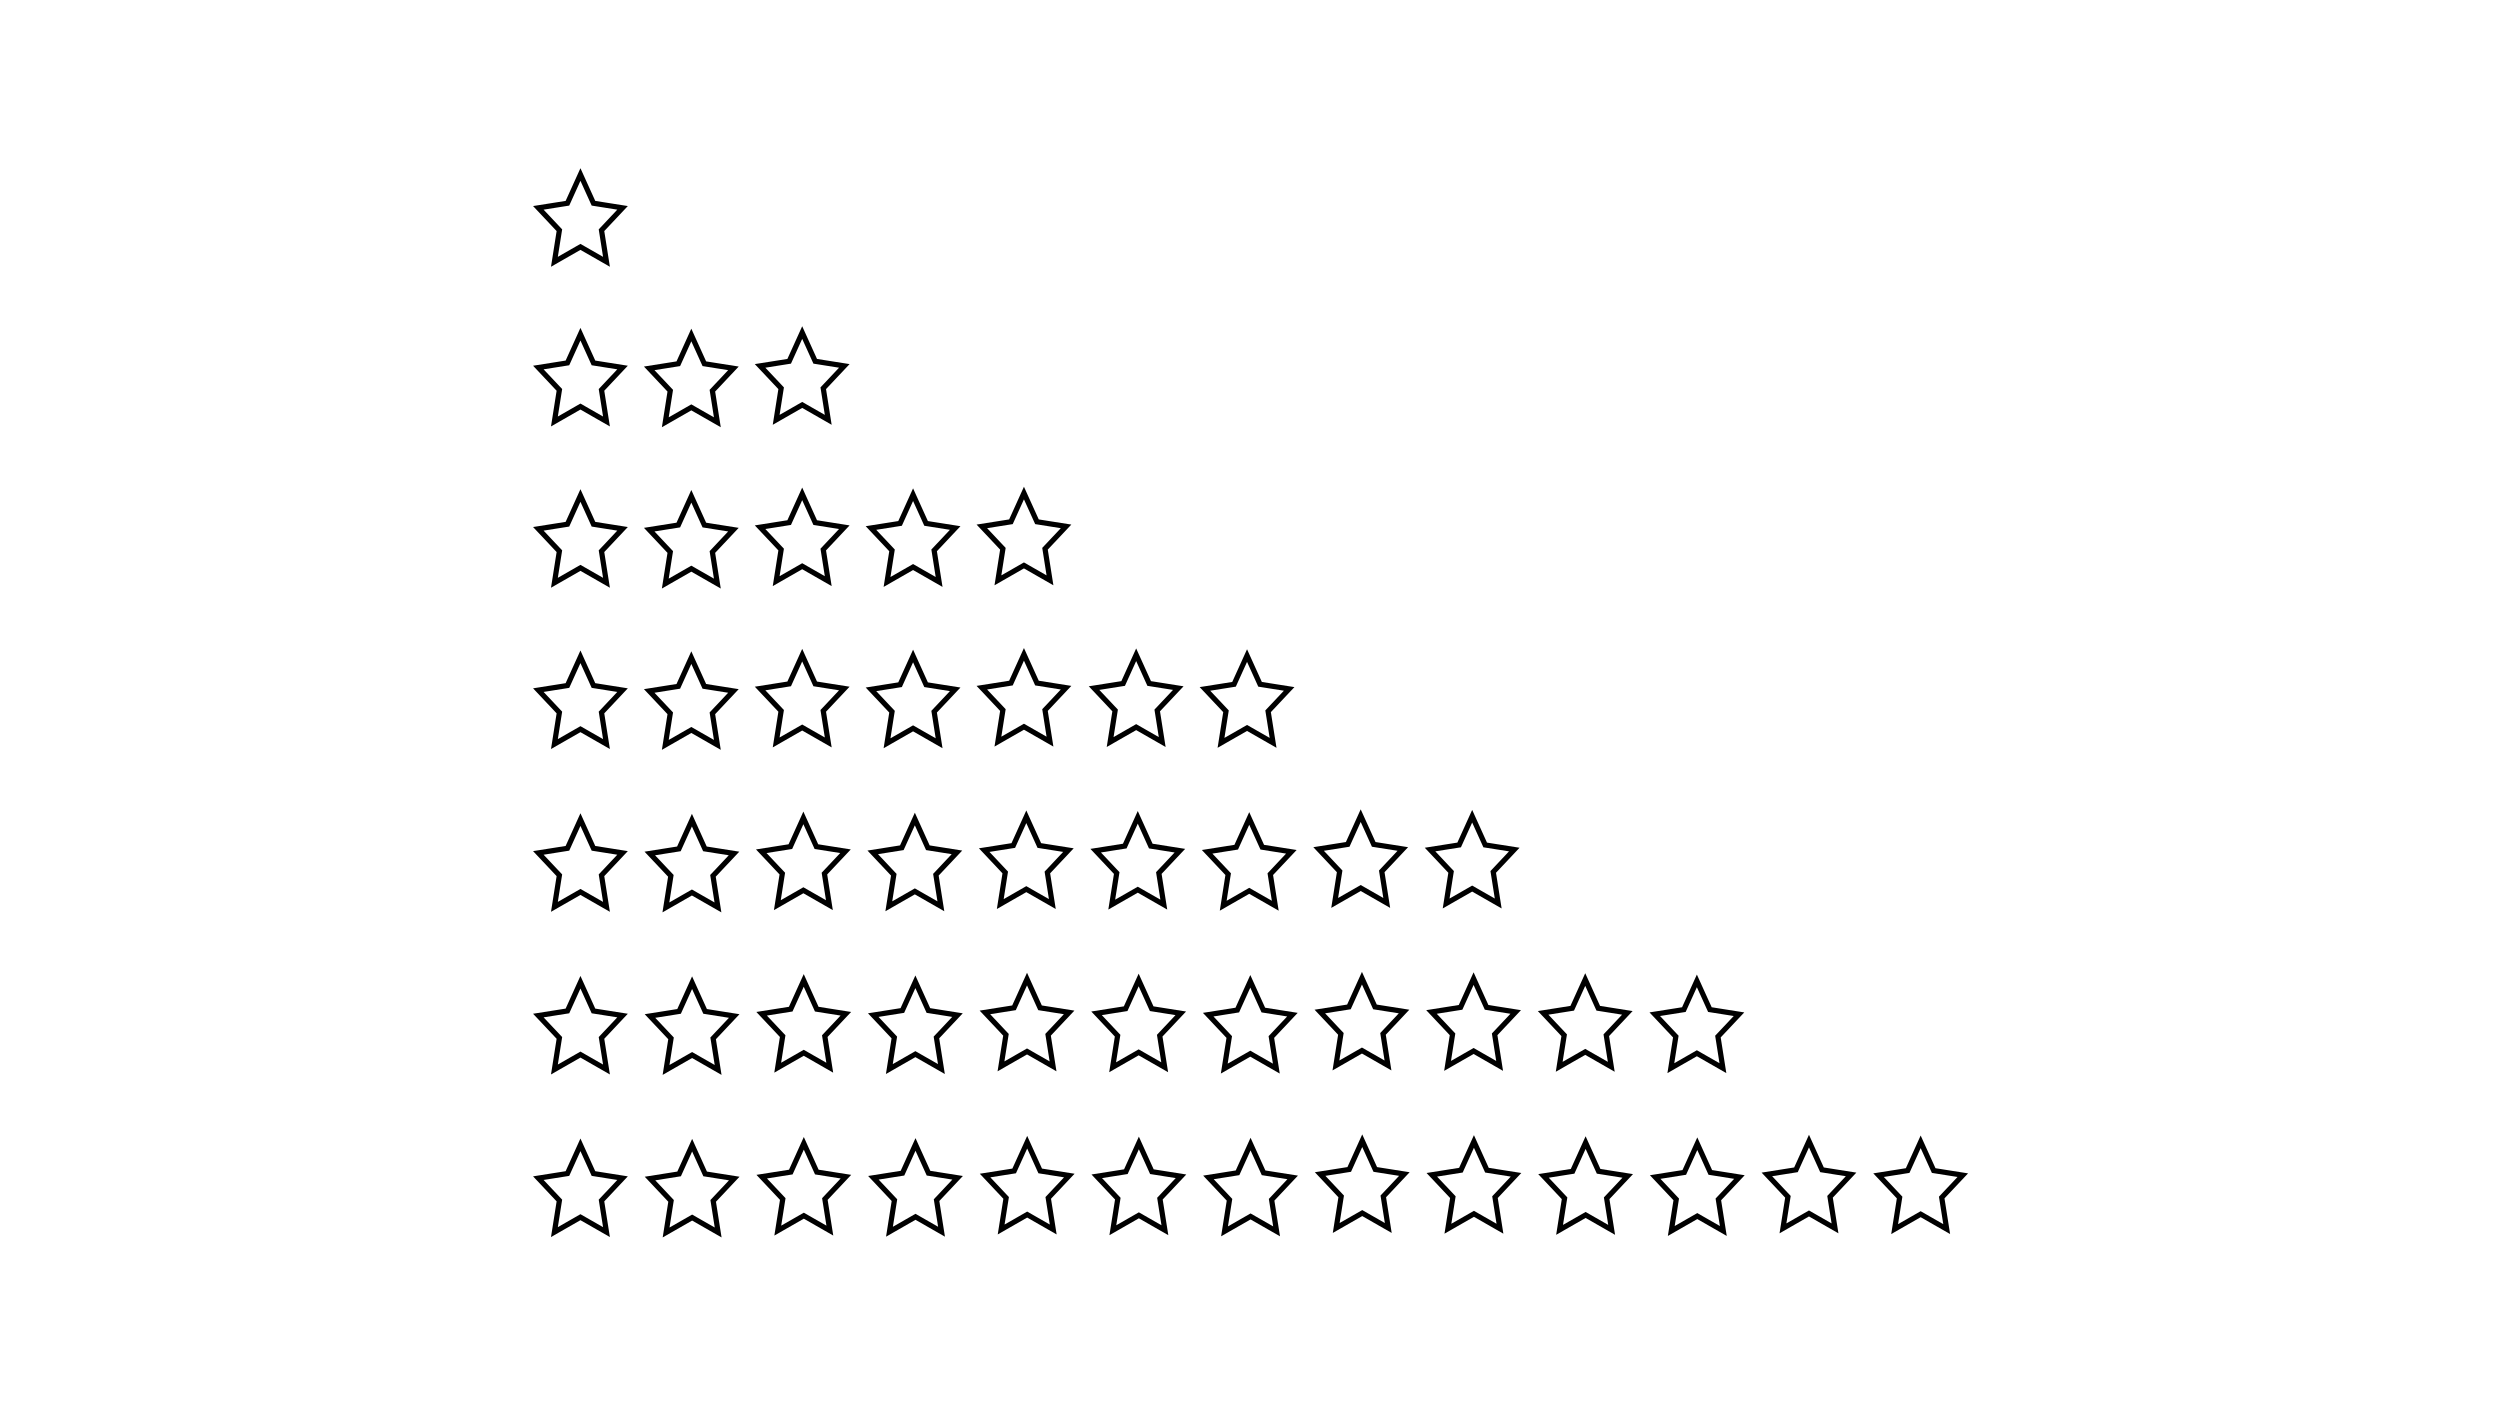 <?xml version="1.0" encoding="utf-8"?>
<!-- Generator: Adobe Illustrator 23.0.5, SVG Export Plug-In . SVG Version: 6.00 Build 0)  -->
<svg version="1.1" id="圖層_1" xmlns="http://www.w3.org/2000/svg" xmlns:xlink="http://www.w3.org/1999/xlink" x="0px" y="0px"
	 viewBox="0 0 1920 1080" style="enable-background:new 0 0 1920 1080;" xml:space="preserve">
<style type="text/css">
	.st0{fill:none;stroke:#000000;stroke-width:4;stroke-miterlimit:10;}
</style>
<g>
	<polygon class="st0" points="445.78,380.54 455.78,402.6 478.12,406.14 461.95,423.32 465.77,447.57 445.78,436.12 425.79,447.57 
		429.61,423.32 413.44,406.14 435.79,402.6 	"/>
	<polygon class="st0" points="530.93,381.16 540.93,403.23 563.28,406.77 547.11,423.94 550.92,448.19 530.93,436.74 510.95,448.19 
		514.76,423.94 498.59,406.77 520.94,403.23 	"/>
	<polygon class="st0" points="616.09,379.29 626.08,401.35 648.43,404.89 632.26,422.06 636.08,446.31 616.09,434.86 596.1,446.31 
		599.92,422.06 583.74,404.89 606.09,401.35 	"/>
	<polygon class="st0" points="701.24,379.91 711.23,401.98 733.58,405.51 717.41,422.69 721.23,446.94 701.24,435.49 681.25,446.94 
		685.07,422.69 668.9,405.51 691.25,401.98 	"/>
	<polygon class="st0" points="786.39,378.66 796.39,400.72 818.74,404.26 802.57,421.44 806.38,445.69 786.39,434.24 766.4,445.69 
		770.22,421.44 754.05,404.26 776.4,400.72 	"/>
</g>
<g>
	<polygon class="st0" points="445.78,256.66 455.78,278.72 478.12,282.26 461.95,299.43 465.77,323.69 445.78,312.24 425.79,323.69 
		429.61,299.43 413.44,282.26 435.79,278.72 	"/>
	<polygon class="st0" points="530.93,257.28 540.93,279.35 563.28,282.89 547.11,300.06 550.92,324.31 530.93,312.86 510.95,324.31 
		514.76,300.06 498.59,282.89 520.94,279.35 	"/>
	<polygon class="st0" points="616.09,255.4 626.08,277.47 648.43,281.01 632.26,298.18 636.08,322.43 616.09,310.98 596.1,322.43 
		599.92,298.18 583.74,281.01 606.09,277.47 	"/>
</g>
<g>
	<g>
		<polygon class="st0" points="445.78,504.42 455.78,526.48 478.12,530.02 461.95,547.2 465.77,571.45 445.78,560 425.79,571.45 
			429.61,547.2 413.44,530.02 435.79,526.48 		"/>
		<polygon class="st0" points="530.93,505.05 540.93,527.11 563.28,530.65 547.11,547.82 550.92,572.07 530.93,560.62 
			510.95,572.07 514.76,547.82 498.59,530.65 520.94,527.11 		"/>
		<polygon class="st0" points="616.09,503.17 626.08,525.23 648.43,528.77 632.26,545.94 636.08,570.19 616.09,558.74 596.1,570.19 
			599.92,545.94 583.74,528.77 606.09,525.23 		"/>
		<polygon class="st0" points="701.24,503.79 711.23,525.86 733.58,529.4 717.41,546.57 721.23,570.82 701.24,559.37 681.25,570.82 
			685.07,546.57 668.9,529.4 691.25,525.86 		"/>
		<polygon class="st0" points="786.39,502.54 796.39,524.6 818.74,528.14 802.57,545.32 806.38,569.57 786.39,558.12 766.4,569.57 
			770.22,545.32 754.05,528.14 776.4,524.6 		"/>
	</g>
	<polygon class="st0" points="872.58,502.85 882.57,524.92 904.92,528.46 888.75,545.63 892.57,569.88 872.58,558.43 852.59,569.88 
		856.41,545.63 840.23,528.46 862.58,524.92 	"/>
	<polygon class="st0" points="957.73,503.48 967.72,525.54 990.07,529.08 973.9,546.26 977.72,570.51 957.73,559.06 937.74,570.51 
		941.56,546.26 925.39,529.08 947.74,525.54 	"/>
</g>
<g>
	<polygon class="st0" points="1045.02,626.42 1055.02,648.49 1077.36,652.02 1061.19,669.2 1065.01,693.45 1045.02,682 
		1025.03,693.45 1028.85,669.2 1012.68,652.02 1035.03,648.49 	"/>
	<polygon class="st0" points="1130.63,626.85 1140.62,648.92 1162.97,652.45 1146.8,669.63 1150.62,693.88 1130.63,682.43 
		1110.64,693.88 1114.45,669.63 1098.28,652.45 1120.63,648.92 	"/>
	<polygon class="st0" points="445.78,629.44 455.78,651.5 478.12,655.04 461.95,672.21 465.77,696.46 445.78,685.01 425.79,696.46 
		429.61,672.21 413.44,655.04 435.79,651.5 	"/>
	<polygon class="st0" points="531.39,629.87 541.38,651.93 563.73,655.47 547.56,672.64 551.38,696.89 531.39,685.44 511.4,696.89 
		515.22,672.64 499.04,655.47 521.39,651.93 	"/>
	<polygon class="st0" points="616.99,628.14 626.99,650.21 649.34,653.75 633.16,670.92 636.98,695.17 616.99,683.72 597,695.17 
		600.82,670.92 584.65,653.75 607,650.21 	"/>
	<polygon class="st0" points="702.6,629 712.59,651.07 734.94,654.61 718.77,671.78 722.59,696.03 702.6,684.58 682.61,696.03 
		686.43,671.78 670.26,654.61 692.6,651.07 	"/>
	<polygon class="st0" points="788.2,627.28 798.2,649.35 820.55,652.88 804.38,670.06 808.19,694.31 788.2,682.86 768.21,694.31 
		772.03,670.06 755.86,652.88 778.21,649.35 	"/>
	<polygon class="st0" points="873.81,627.71 883.8,649.78 906.15,653.32 889.98,670.49 893.8,694.74 873.81,683.29 853.82,694.74 
		857.64,670.49 841.47,653.32 863.81,649.78 	"/>
	<polygon class="st0" points="959.41,628.57 969.41,650.64 991.76,654.18 975.59,671.35 979.4,695.6 959.41,684.15 939.43,695.6 
		943.24,671.35 927.07,654.18 949.42,650.64 	"/>
</g>
<g>
	<polygon class="st0" points="1217.46,752.27 1227.46,774.34 1249.8,777.88 1233.63,795.05 1237.45,819.3 1217.46,807.85 
		1197.47,819.3 1201.29,795.05 1185.12,777.88 1207.47,774.34 	"/>
	<polygon class="st0" points="1303.2,753.31 1313.2,775.37 1335.55,778.91 1319.37,796.09 1323.19,820.34 1303.2,808.89 
		1283.21,820.34 1287.03,796.09 1270.86,778.91 1293.21,775.37 	"/>
	<polygon class="st0" points="1045.98,751.24 1055.97,773.31 1078.32,776.84 1062.15,794.02 1065.97,818.27 1045.98,806.82 
		1025.99,818.27 1029.8,794.02 1013.63,776.84 1035.98,773.31 	"/>
	<polygon class="st0" points="1131.72,751.59 1141.71,773.65 1164.06,777.19 1147.89,794.36 1151.71,818.61 1131.72,807.16 
		1111.73,818.61 1115.55,794.36 1099.38,777.19 1121.72,773.65 	"/>
	<polygon class="st0" points="445.78,754.34 455.78,776.41 478.12,779.94 461.95,797.12 465.77,821.37 445.78,809.92 425.79,821.37 
		429.61,797.12 413.44,779.94 435.79,776.41 	"/>
	<polygon class="st0" points="531.52,754.69 541.52,776.75 563.87,780.29 547.69,797.46 551.51,821.71 531.52,810.26 511.53,821.71 
		515.35,797.46 499.18,780.29 521.53,776.75 	"/>
	<polygon class="st0" points="617.27,752.96 627.26,775.03 649.61,778.57 633.44,795.74 637.25,819.99 617.27,808.54 597.28,819.99 
		601.09,795.74 584.92,778.57 607.27,775.03 	"/>
	<polygon class="st0" points="703.01,754 713,776.06 735.35,779.6 719.18,796.77 723,821.03 703.01,809.58 683.02,821.03 
		686.84,796.77 670.66,779.6 693.01,776.06 	"/>
	<polygon class="st0" points="788.75,751.93 798.74,773.99 821.09,777.53 804.92,794.71 808.74,818.96 788.75,807.51 768.76,818.96 
		772.58,794.71 756.41,777.53 778.76,773.99 	"/>
	<polygon class="st0" points="874.49,752.62 884.49,774.68 906.83,778.22 890.66,795.4 894.48,819.65 874.49,808.2 854.5,819.65 
		858.32,795.4 842.15,778.22 864.5,774.68 	"/>
	<polygon class="st0" points="960.23,753.65 970.23,775.72 992.58,779.26 976.41,796.43 980.22,820.68 960.23,809.23 940.24,820.68 
		944.06,796.43 927.89,779.26 950.24,775.72 	"/>
</g>
<g>
	<polygon class="st0" points="1389.3,876.35 1399.29,898.41 1421.64,901.95 1405.47,919.13 1409.29,943.38 1389.3,931.93 
		1369.31,943.38 1373.13,919.13 1356.96,901.95 1379.3,898.41 	"/>
	<polygon class="st0" points="1475.07,876.92 1485.07,898.99 1507.42,902.53 1491.24,919.7 1495.06,943.95 1475.07,932.5 
		1455.08,943.95 1458.9,919.7 1442.73,902.53 1465.08,898.99 	"/>
	<polygon class="st0" points="1217.75,877.5 1227.74,899.56 1250.09,903.1 1233.92,920.27 1237.74,944.53 1217.75,933.08 
		1197.76,944.53 1201.58,920.27 1185.41,903.1 1207.76,899.56 	"/>
	<polygon class="st0" points="1303.52,878.36 1313.52,900.42 1335.87,903.96 1319.7,921.14 1323.51,945.39 1303.52,933.94 
		1283.54,945.39 1287.35,921.14 1271.18,903.96 1293.53,900.42 	"/>
	<polygon class="st0" points="1046.2,876.06 1056.2,898.13 1078.54,901.66 1062.37,918.84 1066.19,943.09 1046.2,931.64 
		1026.21,943.09 1030.03,918.84 1013.86,901.66 1036.21,898.13 	"/>
	<polygon class="st0" points="1131.98,876.64 1141.97,898.7 1164.32,902.24 1148.15,919.41 1151.96,943.66 1131.98,932.21 
		1111.99,943.66 1115.8,919.41 1099.63,902.24 1121.98,898.7 	"/>
	<polygon class="st0" points="445.78,879.22 455.78,901.28 478.12,904.82 461.95,922 465.77,946.25 445.78,934.8 425.79,946.25 
		429.61,922 413.44,904.82 435.79,901.28 	"/>
	<polygon class="st0" points="531.56,879.51 541.55,901.57 563.9,905.11 547.73,922.28 551.54,946.54 531.56,935.09 511.57,946.54 
		515.38,922.28 499.21,905.11 521.56,901.57 	"/>
	<polygon class="st0" points="617.33,878.07 627.32,900.14 649.67,903.67 633.5,920.85 637.32,945.1 617.33,933.65 597.34,945.1 
		601.16,920.85 584.99,903.67 607.34,900.14 	"/>
	<polygon class="st0" points="703.1,878.93 713.1,901 735.45,904.54 719.28,921.71 723.09,945.96 703.1,934.51 683.11,945.96 
		686.93,921.71 670.76,904.54 693.11,901 	"/>
	<polygon class="st0" points="788.88,877.21 798.87,899.27 821.22,902.81 805.05,919.99 808.87,944.24 788.88,932.79 768.89,944.24 
		772.71,919.99 756.54,902.81 778.88,899.27 	"/>
	<polygon class="st0" points="874.65,877.78 884.65,899.85 907,903.39 890.82,920.56 894.64,944.81 874.65,933.36 854.66,944.81 
		858.48,920.56 842.31,903.39 864.66,899.85 	"/>
	<polygon class="st0" points="960.43,878.65 970.42,900.71 992.77,904.25 976.6,921.42 980.42,945.67 960.43,934.22 940.44,945.67 
		944.26,921.42 928.08,904.25 950.43,900.71 	"/>
</g>
<polygon class="st0" points="445.78,134.03 455.78,156.09 478.12,159.63 461.95,176.81 465.77,201.06 445.78,189.61 425.79,201.06 
	429.61,176.81 413.44,159.63 435.79,156.09 "/>
</svg>
